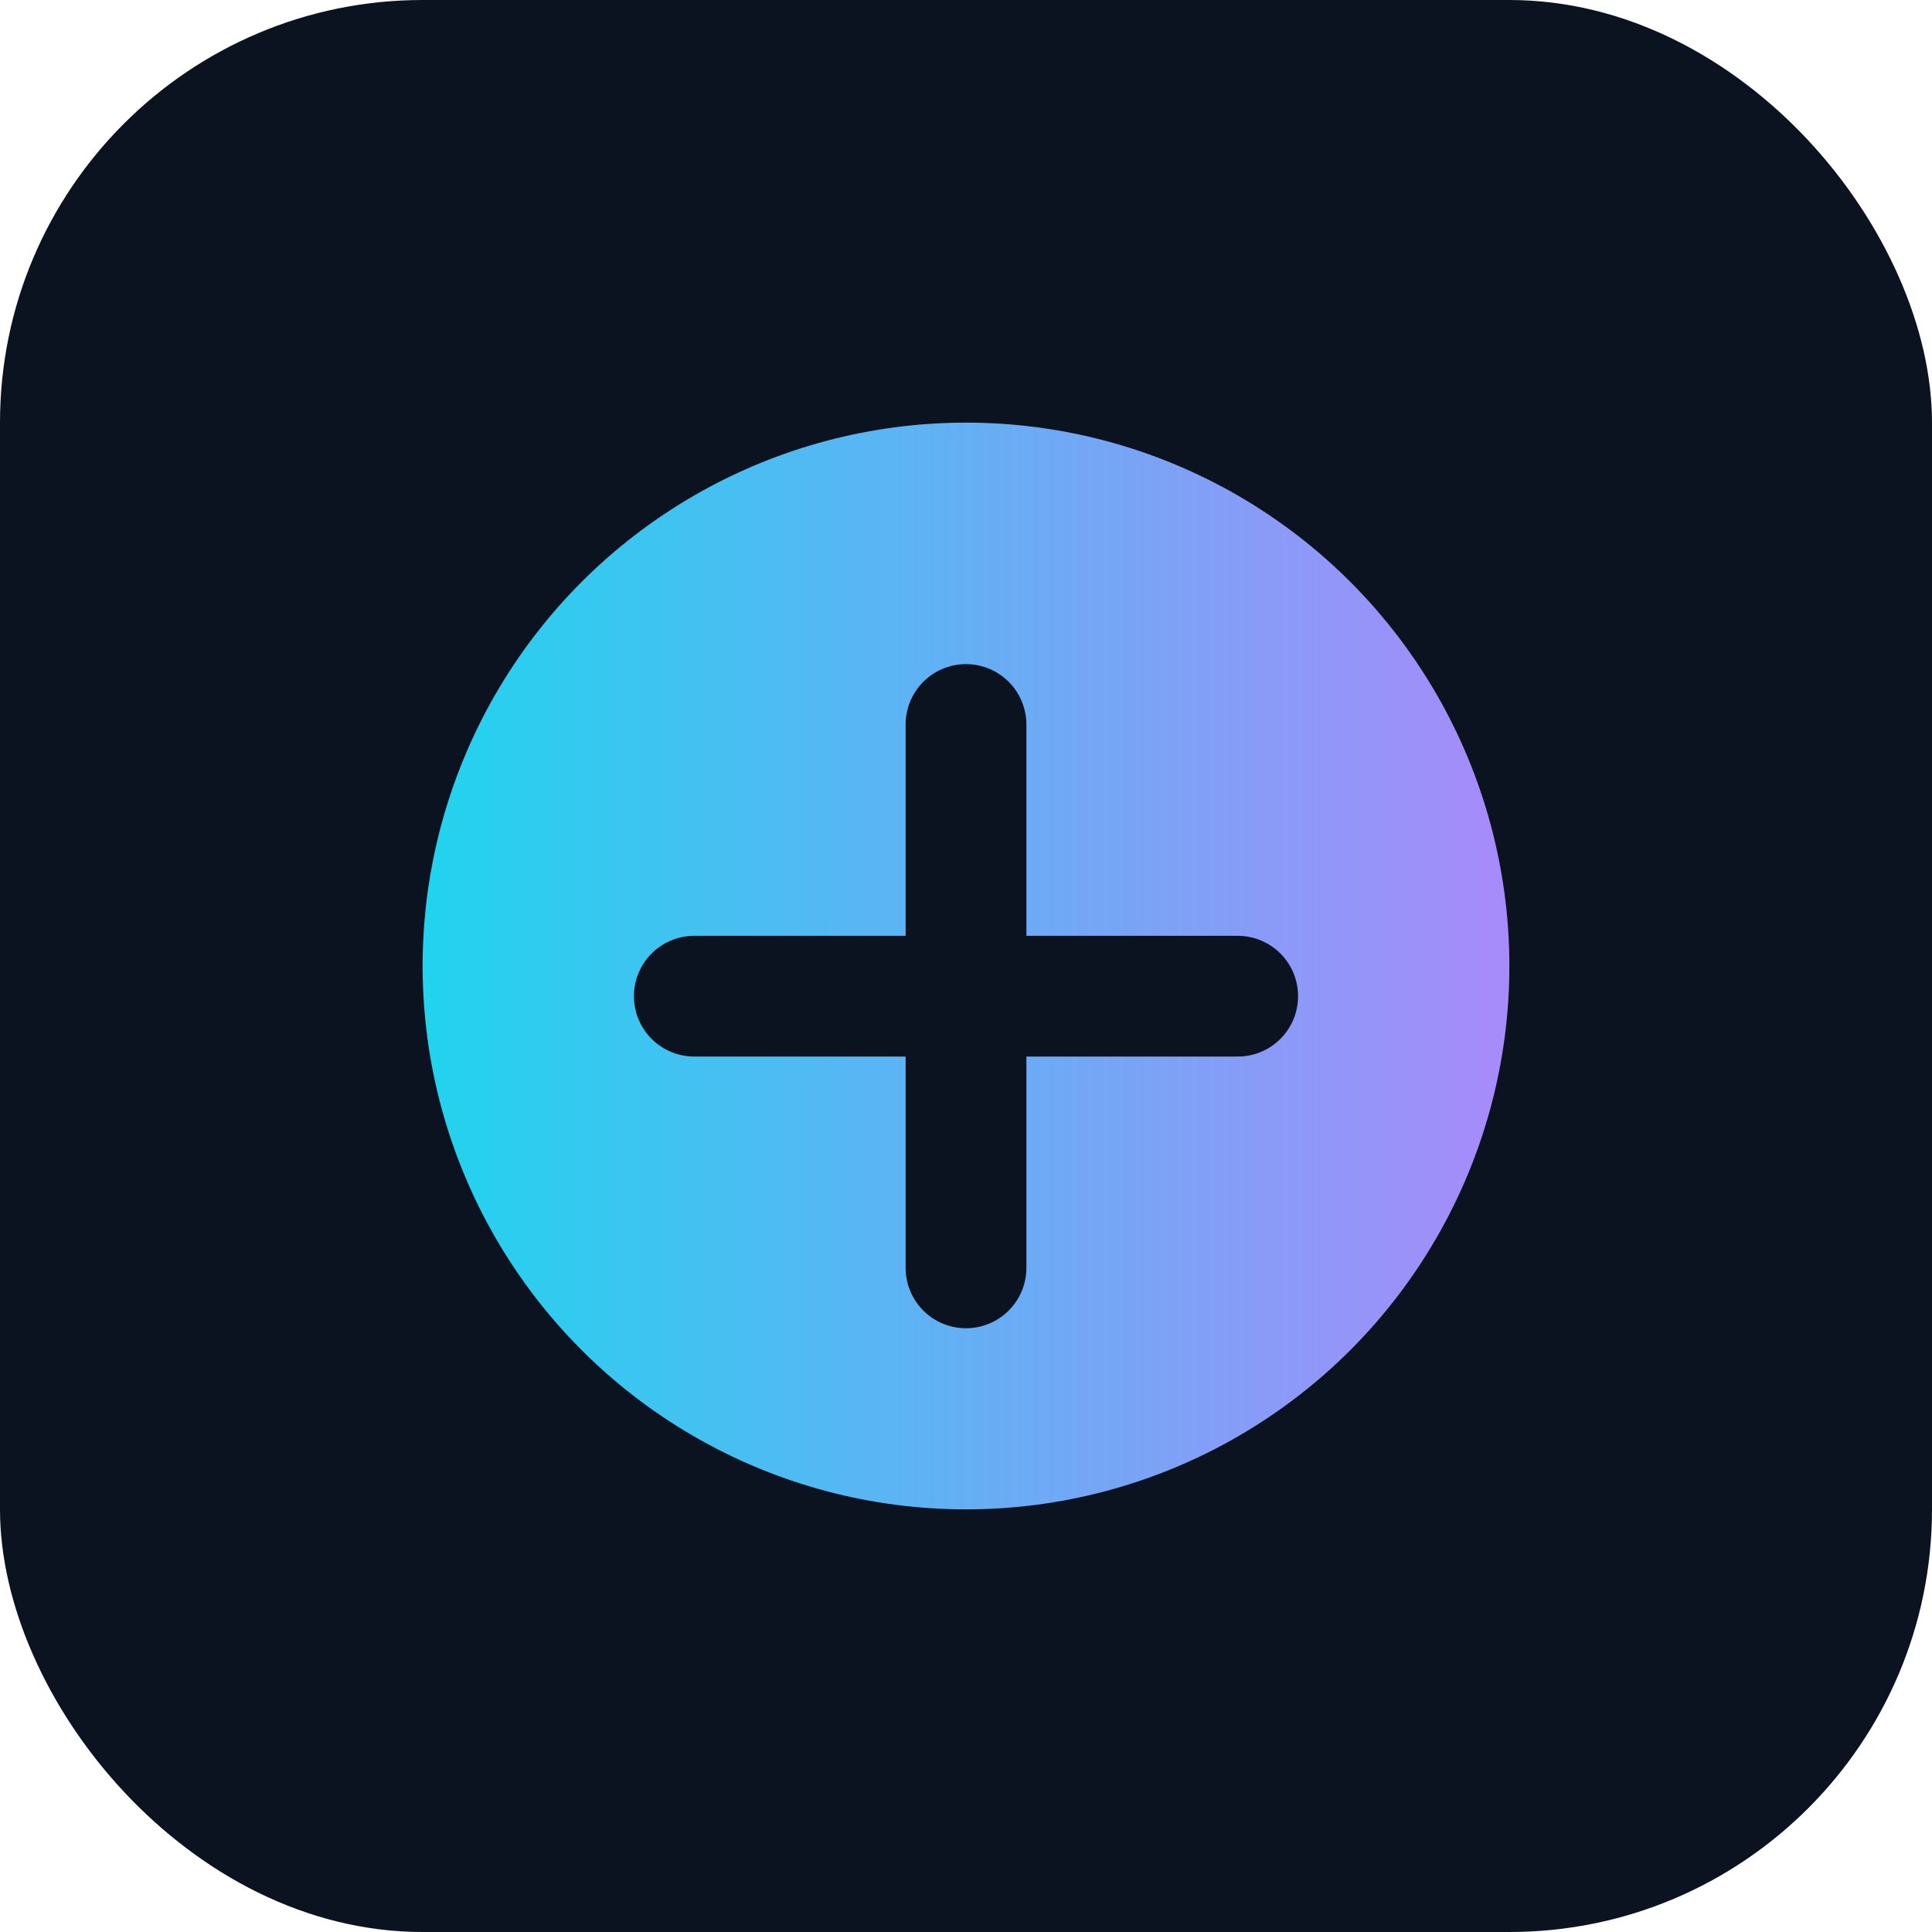 <svg xmlns='http://www.w3.org/2000/svg' viewBox='0 0 64 64'>
<defs><linearGradient id='g' x1='0' x2='1'><stop stop-color='#22d3ee'/><stop offset='1' stop-color='#a78bfa'/></linearGradient></defs>
<rect width='64' height='64' rx='14' fill='#0b1220'/>
<circle cx='32' cy='32' r='18' fill='url(#g)'/>
<path d='M23 33h18M32 24v18' stroke='#0b1220' stroke-width='4' stroke-linecap='round'/>
</svg>
